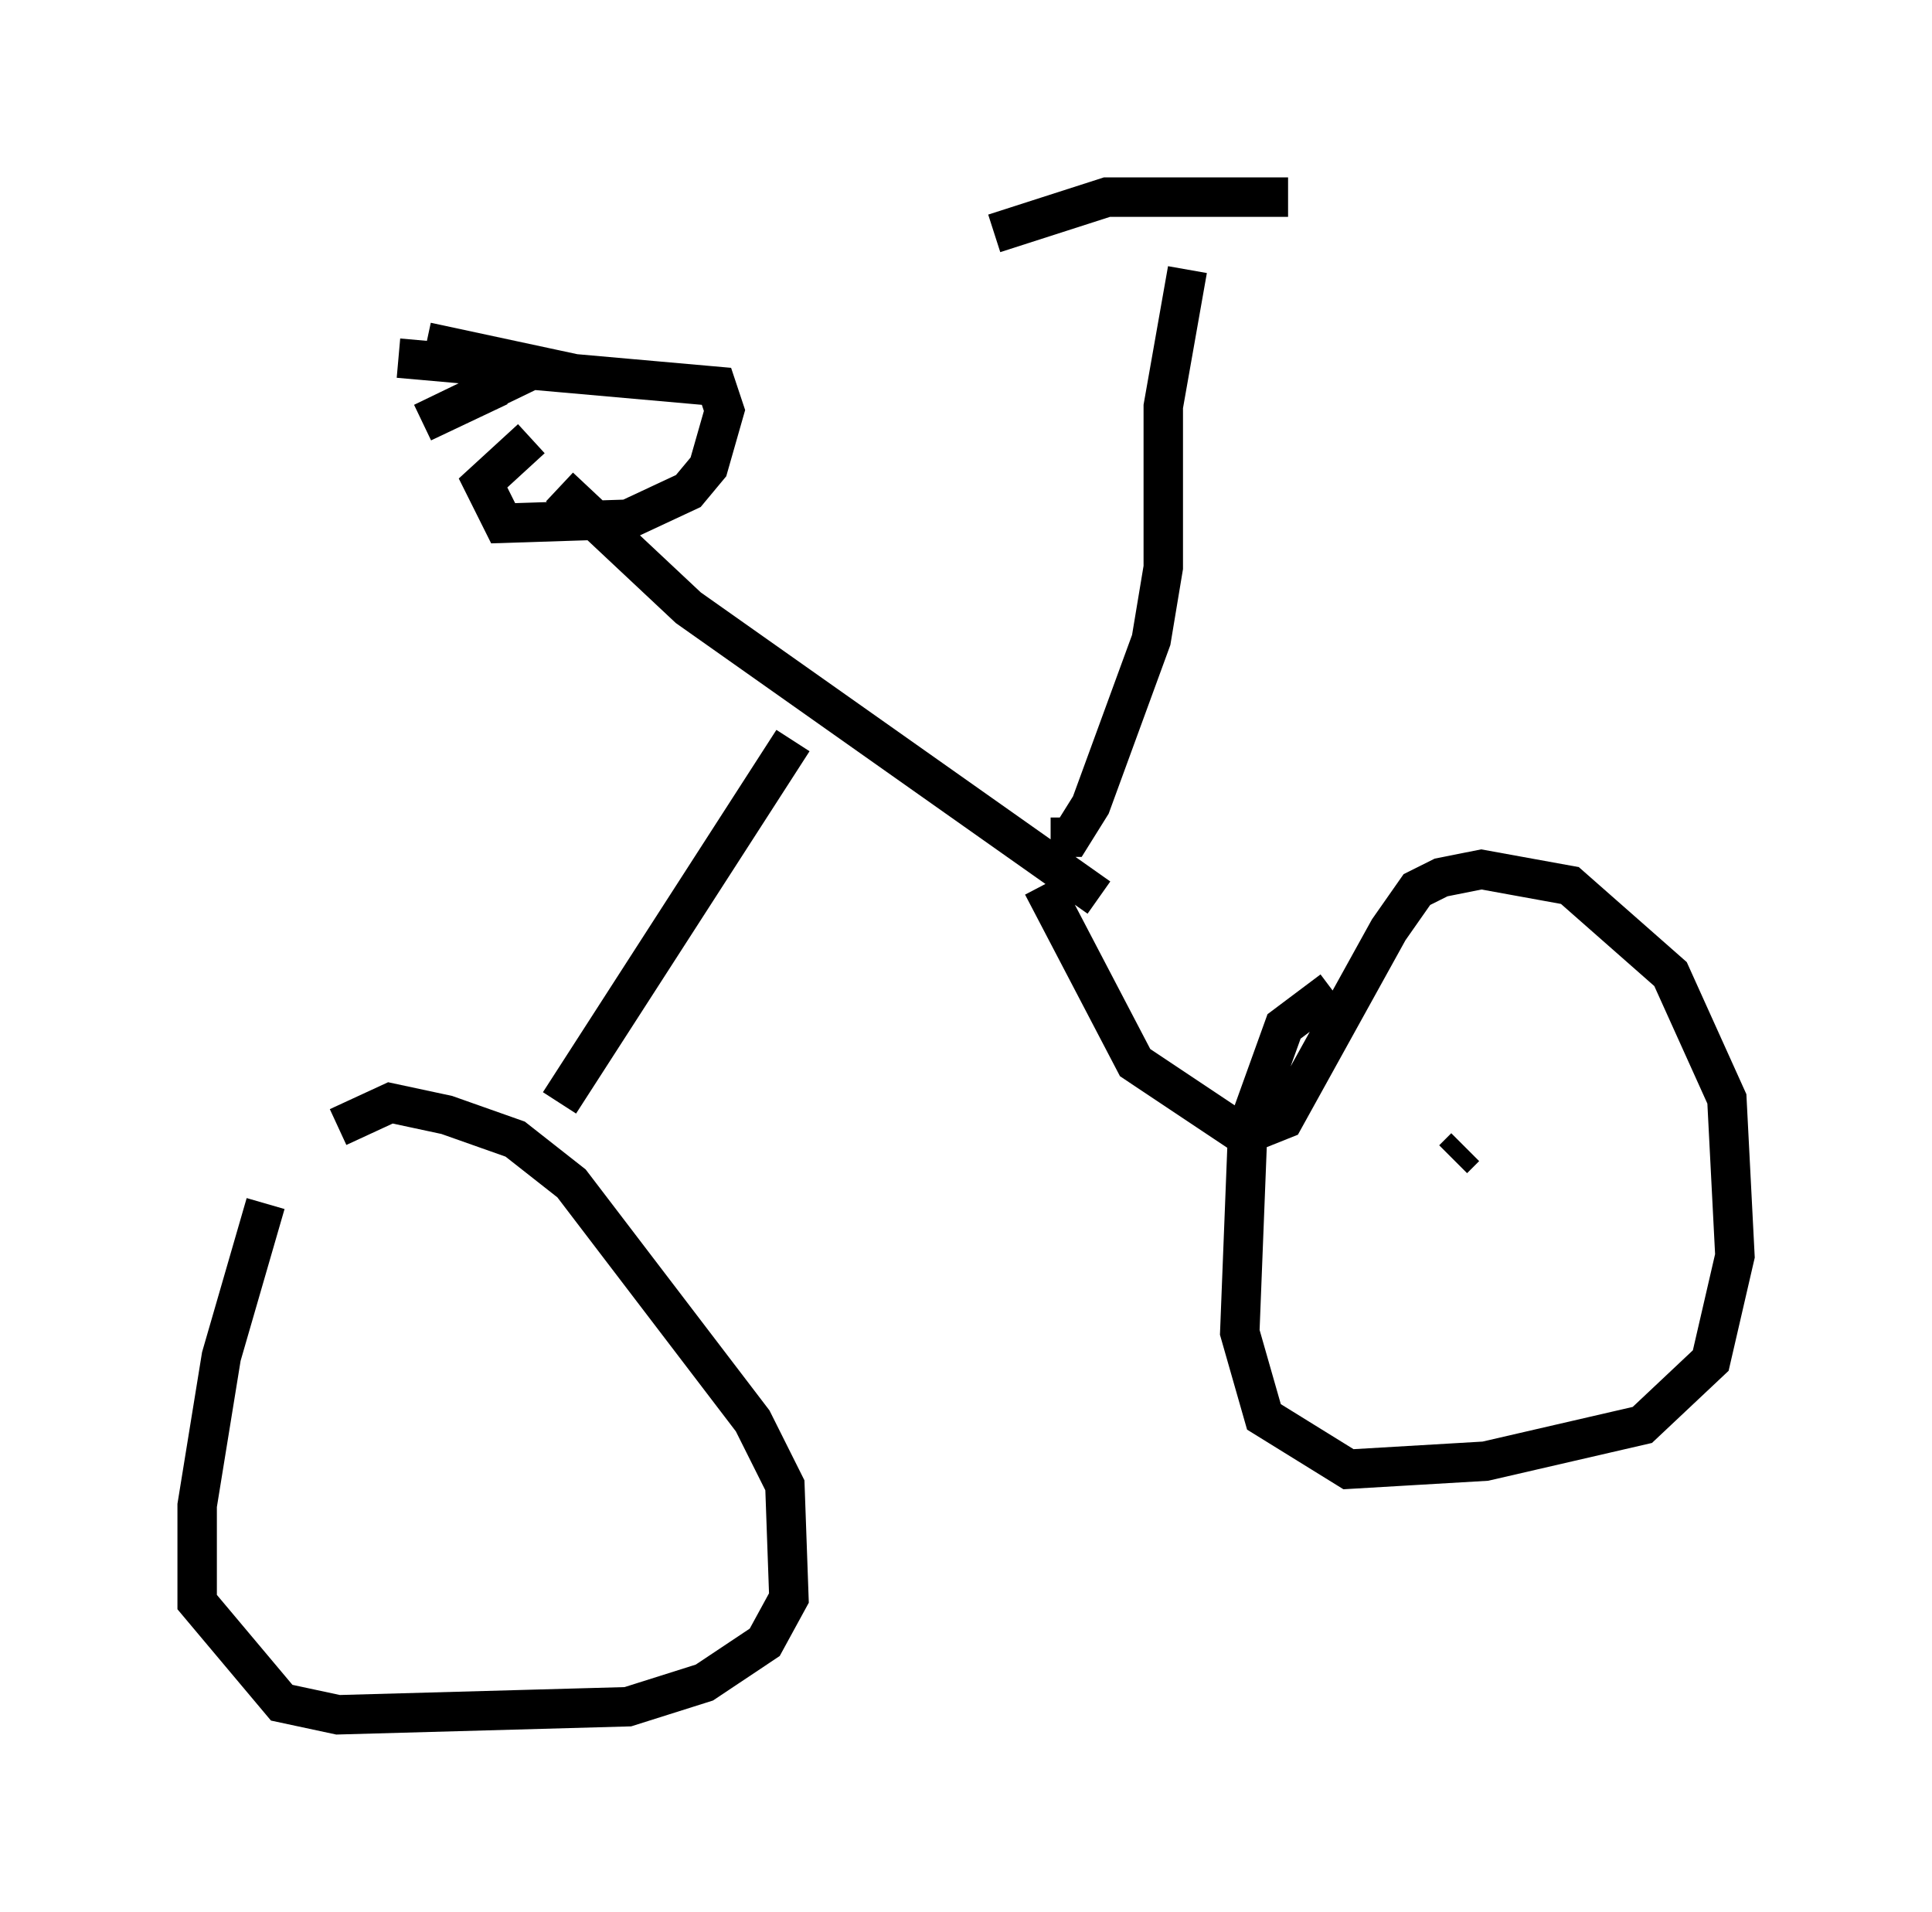 <?xml version="1.0" encoding="utf-8" ?>
<svg baseProfile="full" height="48.486" version="1.1" width="48.996" xmlns="http://www.w3.org/2000/svg" xmlns:ev="http://www.w3.org/2001/xml-events" xmlns:xlink="http://www.w3.org/1999/xlink"><defs /><rect fill="white" height="48.486" width="48.996" x="0" y="0" /><path d="M8.369, 29.398 m-1.633, 1.123 l-1.123, 3.879 -0.613, 3.777 l0.0, 2.45 2.144, 2.552 l1.429, 0.306 7.35, -0.204 l1.94, -0.613 1.531, -1.021 l0.613, -1.123 -0.102, -2.858 l-0.817, -1.633 -4.594, -6.023 l-1.429, -1.123 -1.735, -0.613 l-1.429, -0.306 -1.327, 0.613 m5.615, -0.613 l5.921, -9.188 m-5.921, -6.431 l3.267, 3.063 10.413, 7.35 m-15.211, -12.965 l-1.94, 0.919 2.96, -1.429 l-2.858, -0.613 m-0.715, 0.408 l8.065, 0.715 0.204, 0.613 l-0.408, 1.429 -0.51, 0.613 l-1.531, 0.715 -3.165, 0.102 l-0.51, -1.021 1.225, -1.123 m13.169, 10.106 l0.51, 0.0 0.51, -0.817 l1.531, -4.185 0.306, -1.838 l0.0, -4.083 0.613, -3.471 m-4.9, -0.919 l2.858, -0.919 4.594, 0.0 m-6.227, 17.456 l2.348, 4.492 2.756, 1.838 l1.021, -0.408 2.654, -4.798 l0.715, -1.021 0.613, -0.306 l1.021, -0.204 2.246, 0.408 l2.552, 2.246 1.429, 3.165 l0.204, 3.981 -0.613, 2.654 l-1.735, 1.633 -3.981, 0.919 l-3.471, 0.204 -2.144, -1.327 l-0.613, -2.144 0.204, -5.206 l0.919, -2.552 1.225, -0.919 m3.369, 3.981 l-0.306, 0.306 " fill="none" stroke="black" stroke-width="1" /></svg>